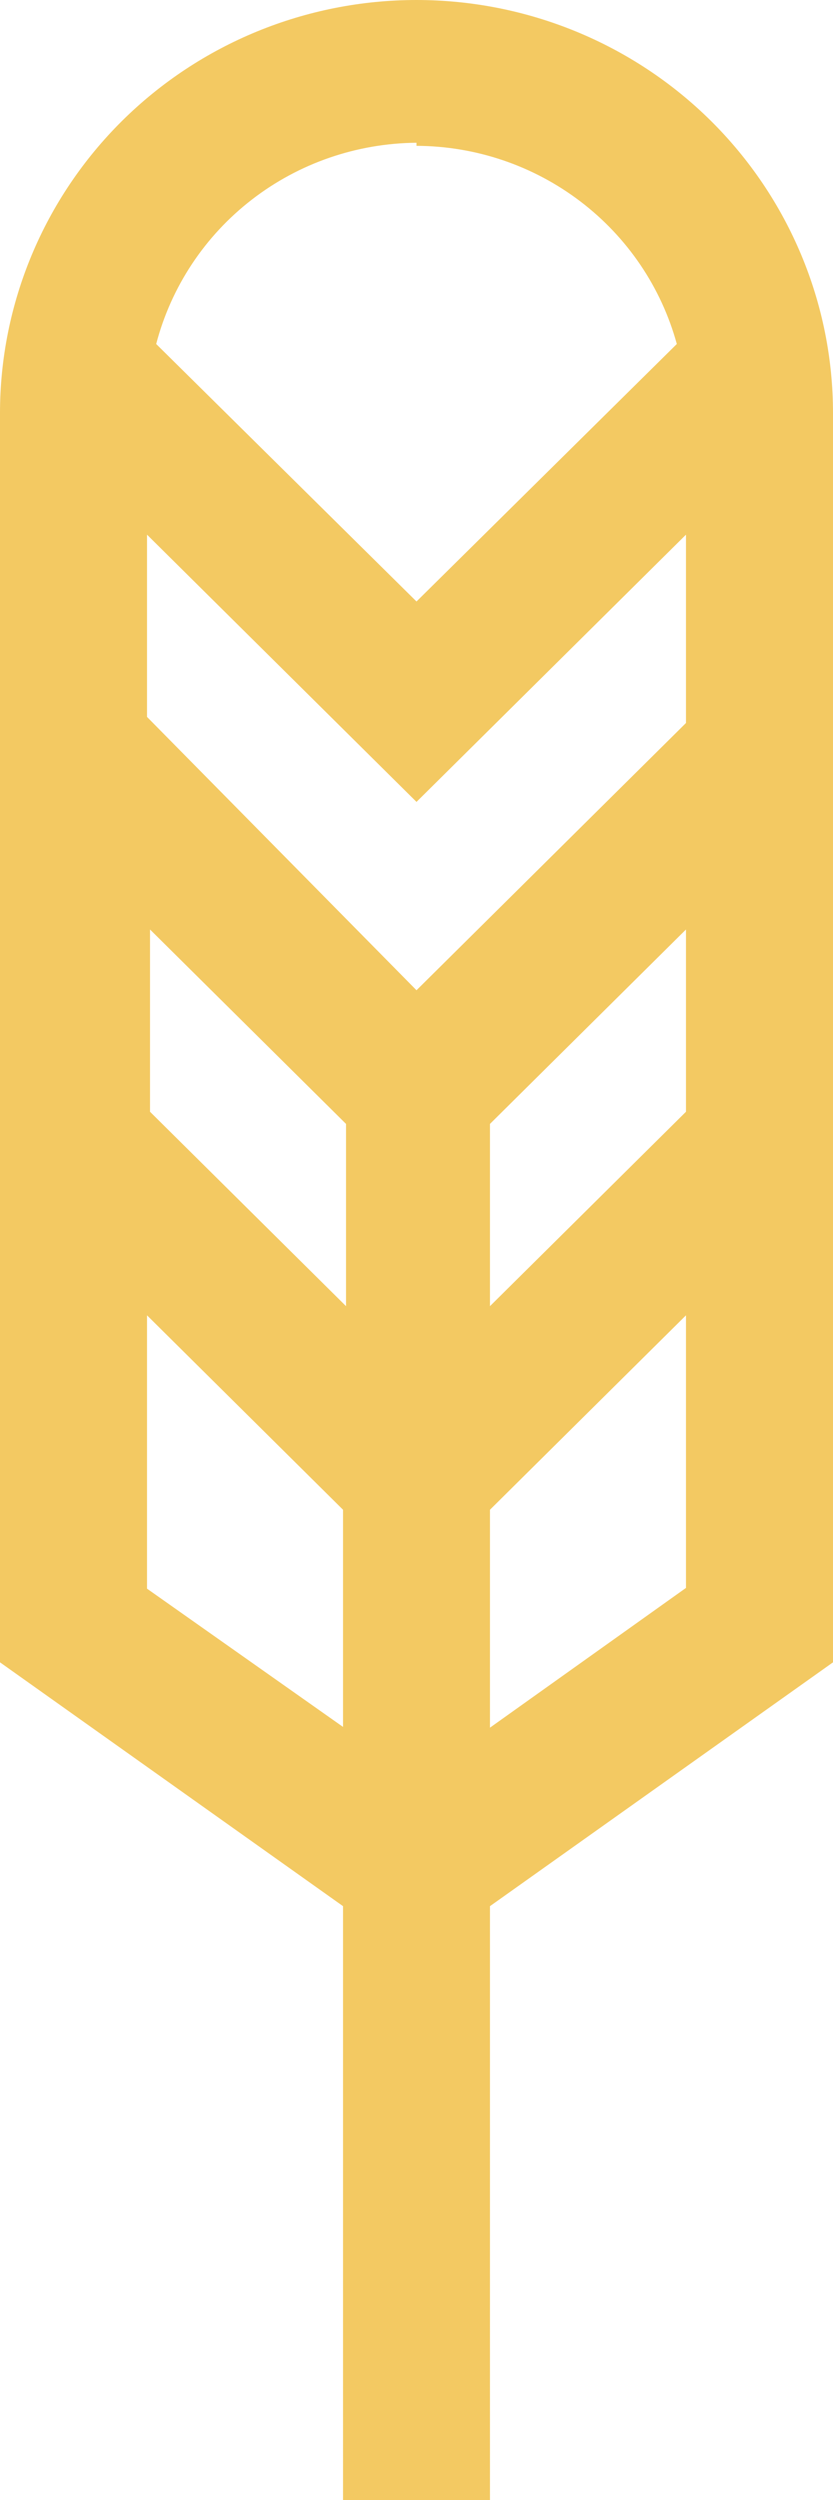 <svg width="10" height="30" viewBox="0 0 10 30" fill="none" xmlns="http://www.w3.org/2000/svg">
<path d="M10 4.957C10 3.643 9.473 2.382 8.536 1.452C7.598 0.522 6.326 0 5 0C3.674 0 2.402 0.522 1.464 1.452C0.527 2.382 0 3.643 0 4.957V19.948L4.118 22.874V30H5.882V22.874L10 19.948V4.957ZM8.235 13.341L5.882 15.674V13.487L8.235 11.154V13.341ZM1.801 11.154L4.154 13.487V15.674L1.801 13.341V11.154ZM8.235 8.676L5 11.883L1.765 8.603V6.416L5 9.623L8.235 6.416V8.676ZM5 1.75C5.712 1.753 6.402 1.987 6.967 2.417C7.531 2.846 7.938 3.447 8.125 4.128L5 7.218L1.875 4.128C2.055 3.441 2.459 2.831 3.024 2.395C3.589 1.958 4.284 1.719 5 1.713V1.75ZM1.765 19.064V15.784L4.118 18.117V20.723L1.765 19.064ZM5.882 20.732V18.117L8.235 15.784V19.055L5.882 20.732Z" fill="#F3C962"/>
</svg>
